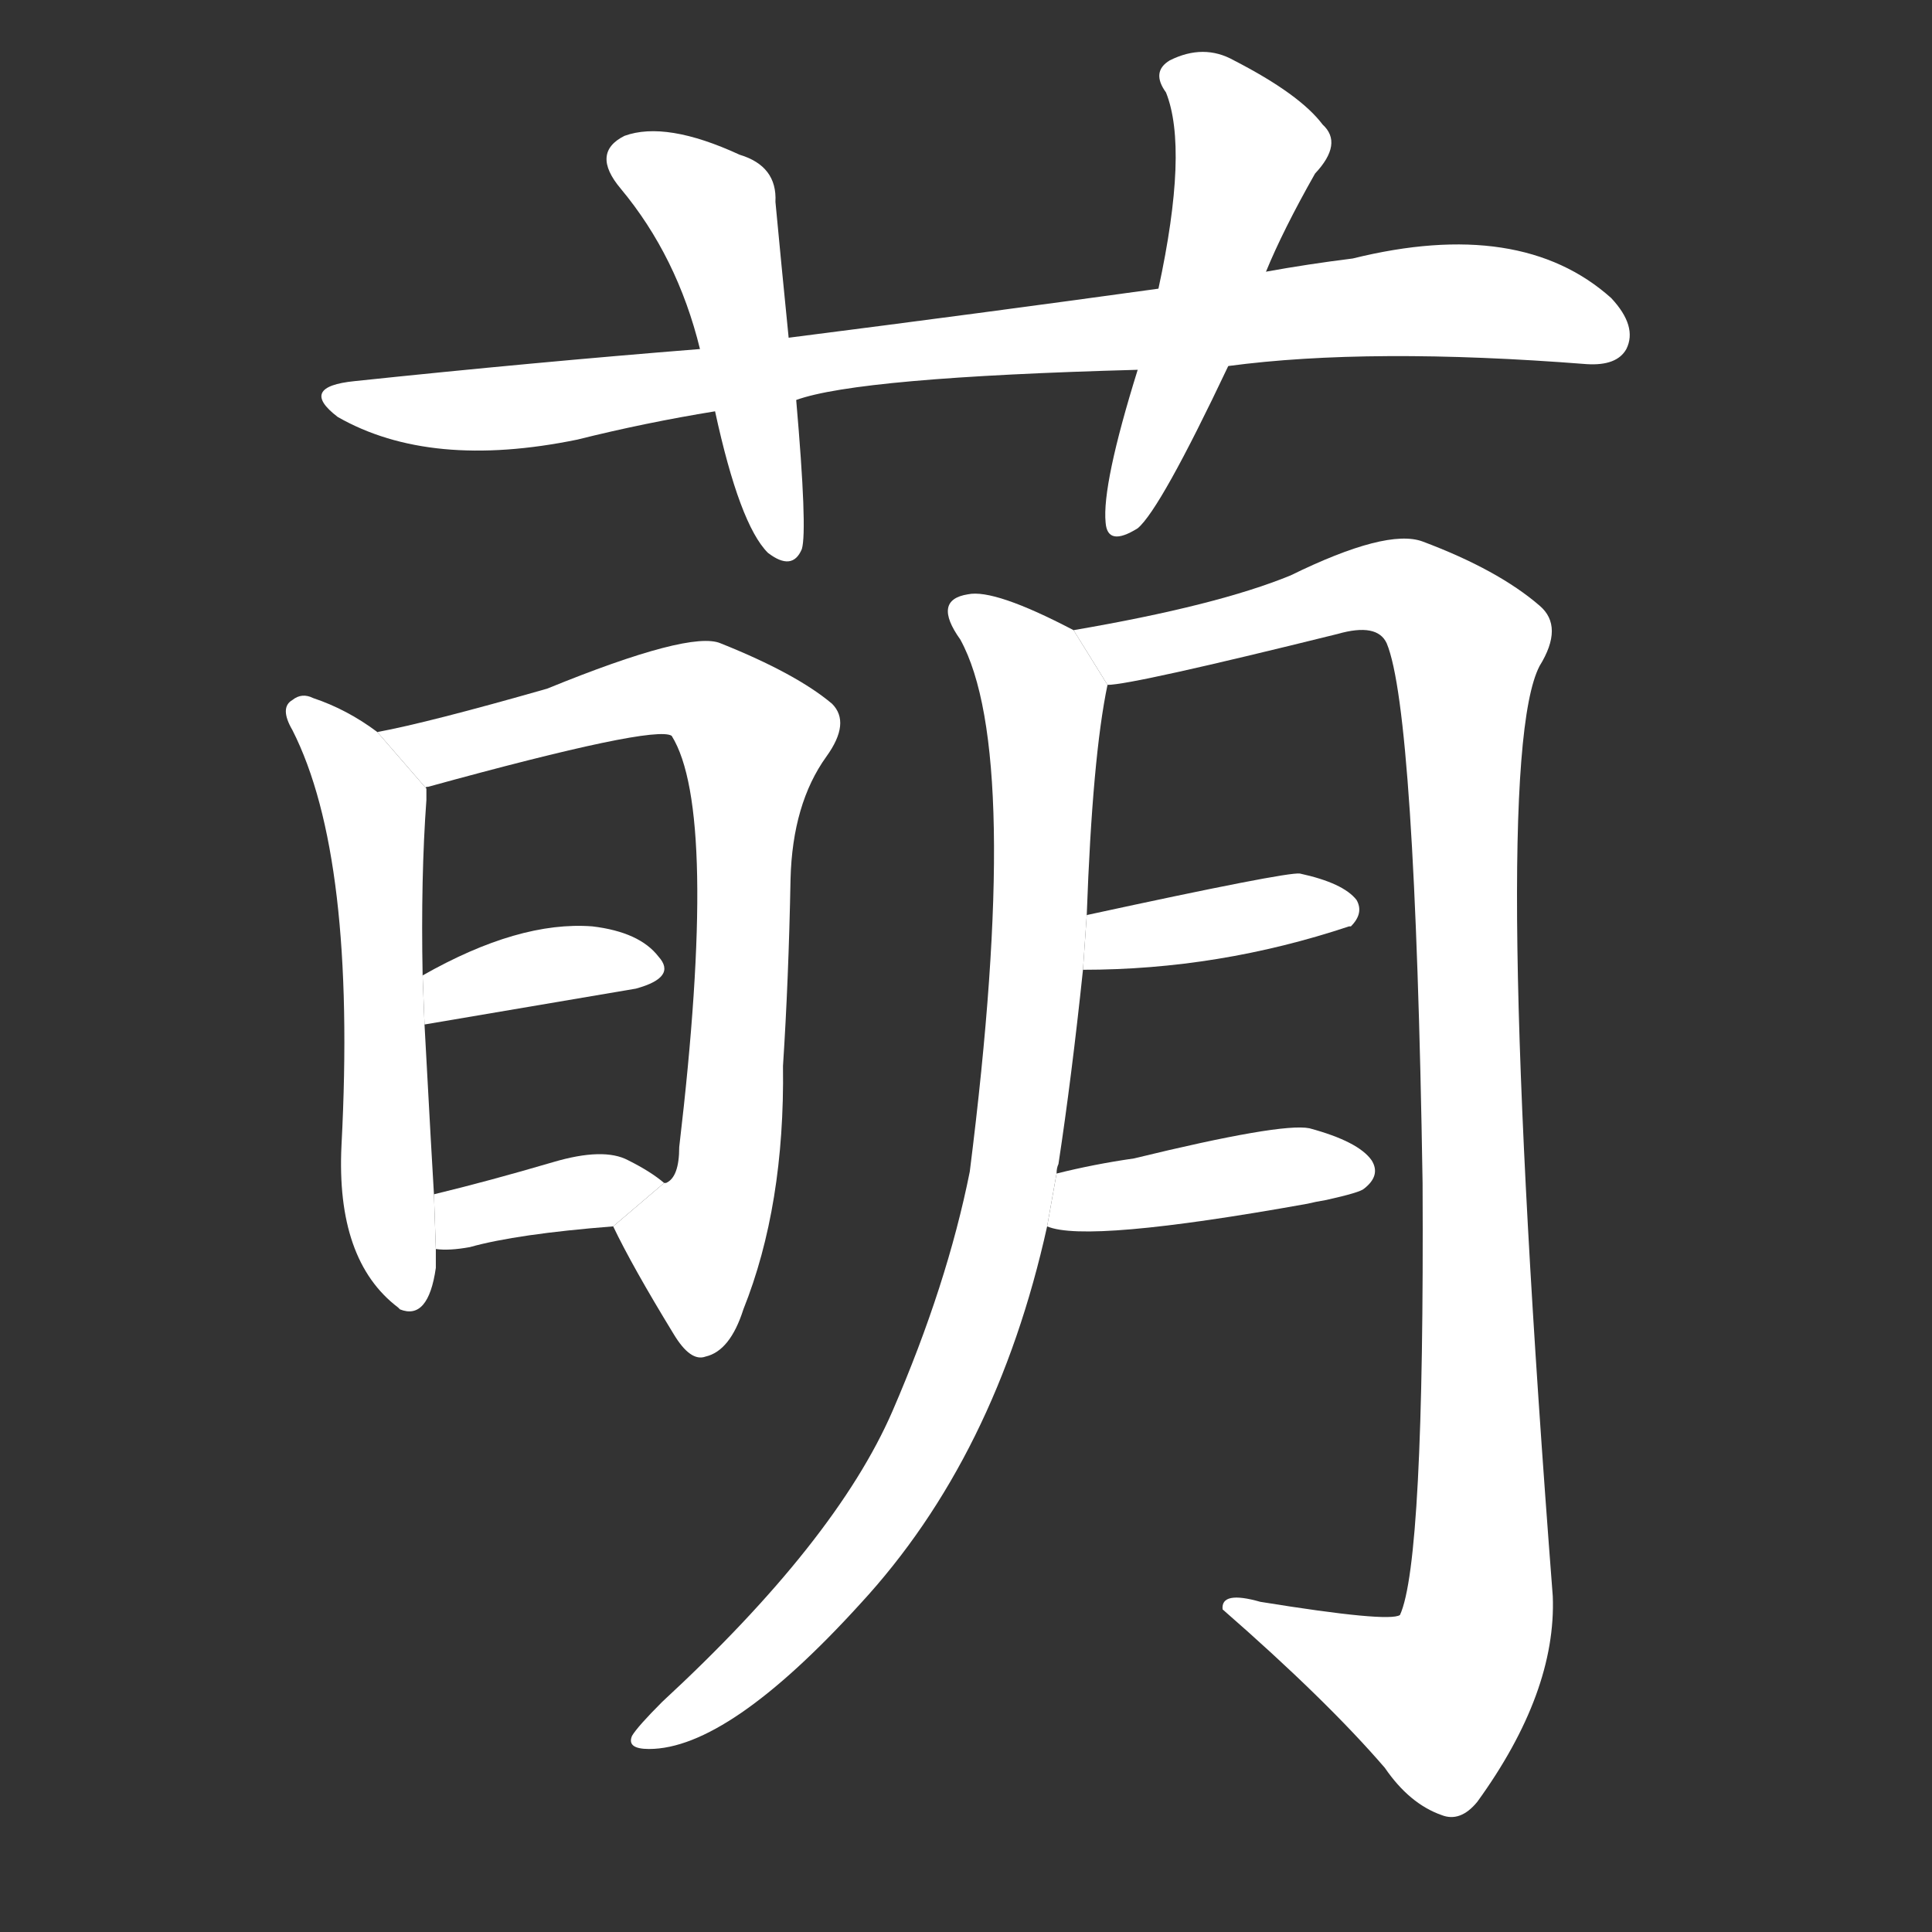 <!-- u840c_meng2_bud_sprout -->
<!-- 840C -->
<!--  -->
<!--  -->
<svg viewBox="0 0 1024 1024">
  <rect x="0" y="0" width="1024" height="1024" fill="#333333" stroke="none"/>
  <g transform="scale(1, -1) translate(0, -900)">
    <path fill="#FFFFFF" d="M 651 706 Q 726 716 841 707 Q 857 706 862 715 Q 868 727 854 742 Q 806 785 717 763 Q 693 760 671 756 L 614 747 Q 520 734 418 721 L 371 715 Q 283 708 188 698 Q 158 695 179 679 Q 228 651 306 667 Q 342 676 379 682 L 422 688 Q 455 700 603 704 L 651 706 Z"></path>
    <path fill="#FFFFFF" d="M 418 721 Q 414 761 411 793 Q 412 812 392 818 Q 353 836 331 828 Q 313 819 329 800 Q 359 764 371 715 L 379 682 Q 392 622 407 607 Q 420 597 425 609 Q 428 619 422 688 L 418 721 Z"></path>
    <path fill="#FFFFFF" d="M 671 756 Q 680 778 697 808 Q 712 824 701 834 Q 689 850 654 868 Q 638 877 620 868 Q 610 862 618 851 Q 630 821 614 747 L 603 704 Q 584 643 586 623 Q 587 610 603 620 Q 615 630 651 706 L 671 756 Z"></path>
    <path fill="#FFFFFF" d="M 200 512 Q 184 524 166 530 Q 160 533 155 529 Q 148 525 155 513 Q 189 446 181 293 Q 178 232 211 207 L 212 206 Q 227 200 231 228 Q 231 232 231 238 L 230 267 Q 229 283 225 357 L 224 383 Q 223 435 226 476 Q 226 480 226 482 L 200 512 Z"></path>
    <path fill="#FFFFFF" d="M 325 250 Q 335 229 357 193 Q 366 178 374 181 Q 387 184 394 206 Q 416 261 415 335 Q 418 381 419 434 Q 420 474 438 499 Q 451 517 441 527 Q 422 543 382 559 Q 366 566 290 535 Q 227 517 200 512 L 226 482 Q 225 483 227 483 Q 347 516 356 510 Q 381 470 360 292 Q 360 276 353 273 L 352 273 L 325 250 Z"></path>
    <path fill="#FFFFFF" d="M 225 357 L 337 376 Q 359 382 349 393 Q 339 406 314 409 Q 275 412 224 383 L 225 357 Z"></path>
    <path fill="#FFFFFF" d="M 231 238 Q 238 237 249 239 Q 274 246 325 250 L 352 273 Q 345 279 333 285 Q 320 292 293 284 Q 259 274 230 267 L 231 238 Z"></path>
    <path fill="#FFFFFF" d="M 560 278 Q 560 281 561 283 Q 568 329 574 386 L 576 415 Q 579 499 587 537 L 569 566 Q 527 588 513 585 Q 494 582 509 561 Q 542 501 514 279 Q 502 219 473 152 Q 443 83 351 -2 Q 338 -15 335 -20 Q 332 -27 344 -27 Q 386 -27 456 50 Q 528 128 555 250 L 560 278 Z"></path>
    <path fill="#FFFFFF" d="M 587 537 Q 600 537 709 564 Q 730 570 735 559 Q 750 523 754 273 Q 755 72 742 44 Q 736 40 668 51 Q 647 57 648 47 Q 703 -1 734 -37 Q 747 -56 764 -62 Q 774 -66 783 -55 Q 825 3 823 54 Q 789 495 816 547 Q 829 568 816 579 Q 794 598 754 613 Q 735 620 684 595 Q 645 579 569 566 L 587 537 Z"></path>
    <path fill="#FFFFFF" d="M 574 386 Q 646 386 715 409 L 716 409 Q 723 416 719 423 Q 712 432 689 437 Q 682 438 576 415 L 574 386 Z"></path>
    <path fill="#FFFFFF" d="M 555 250 Q 576 241 693 262 Q 697 263 703 264 Q 721 268 723 270 Q 732 277 727 285 Q 720 295 694 302 Q 679 305 601 286 Q 580 283 560 278 L 555 250 Z"></path>
  </g>
</svg>
